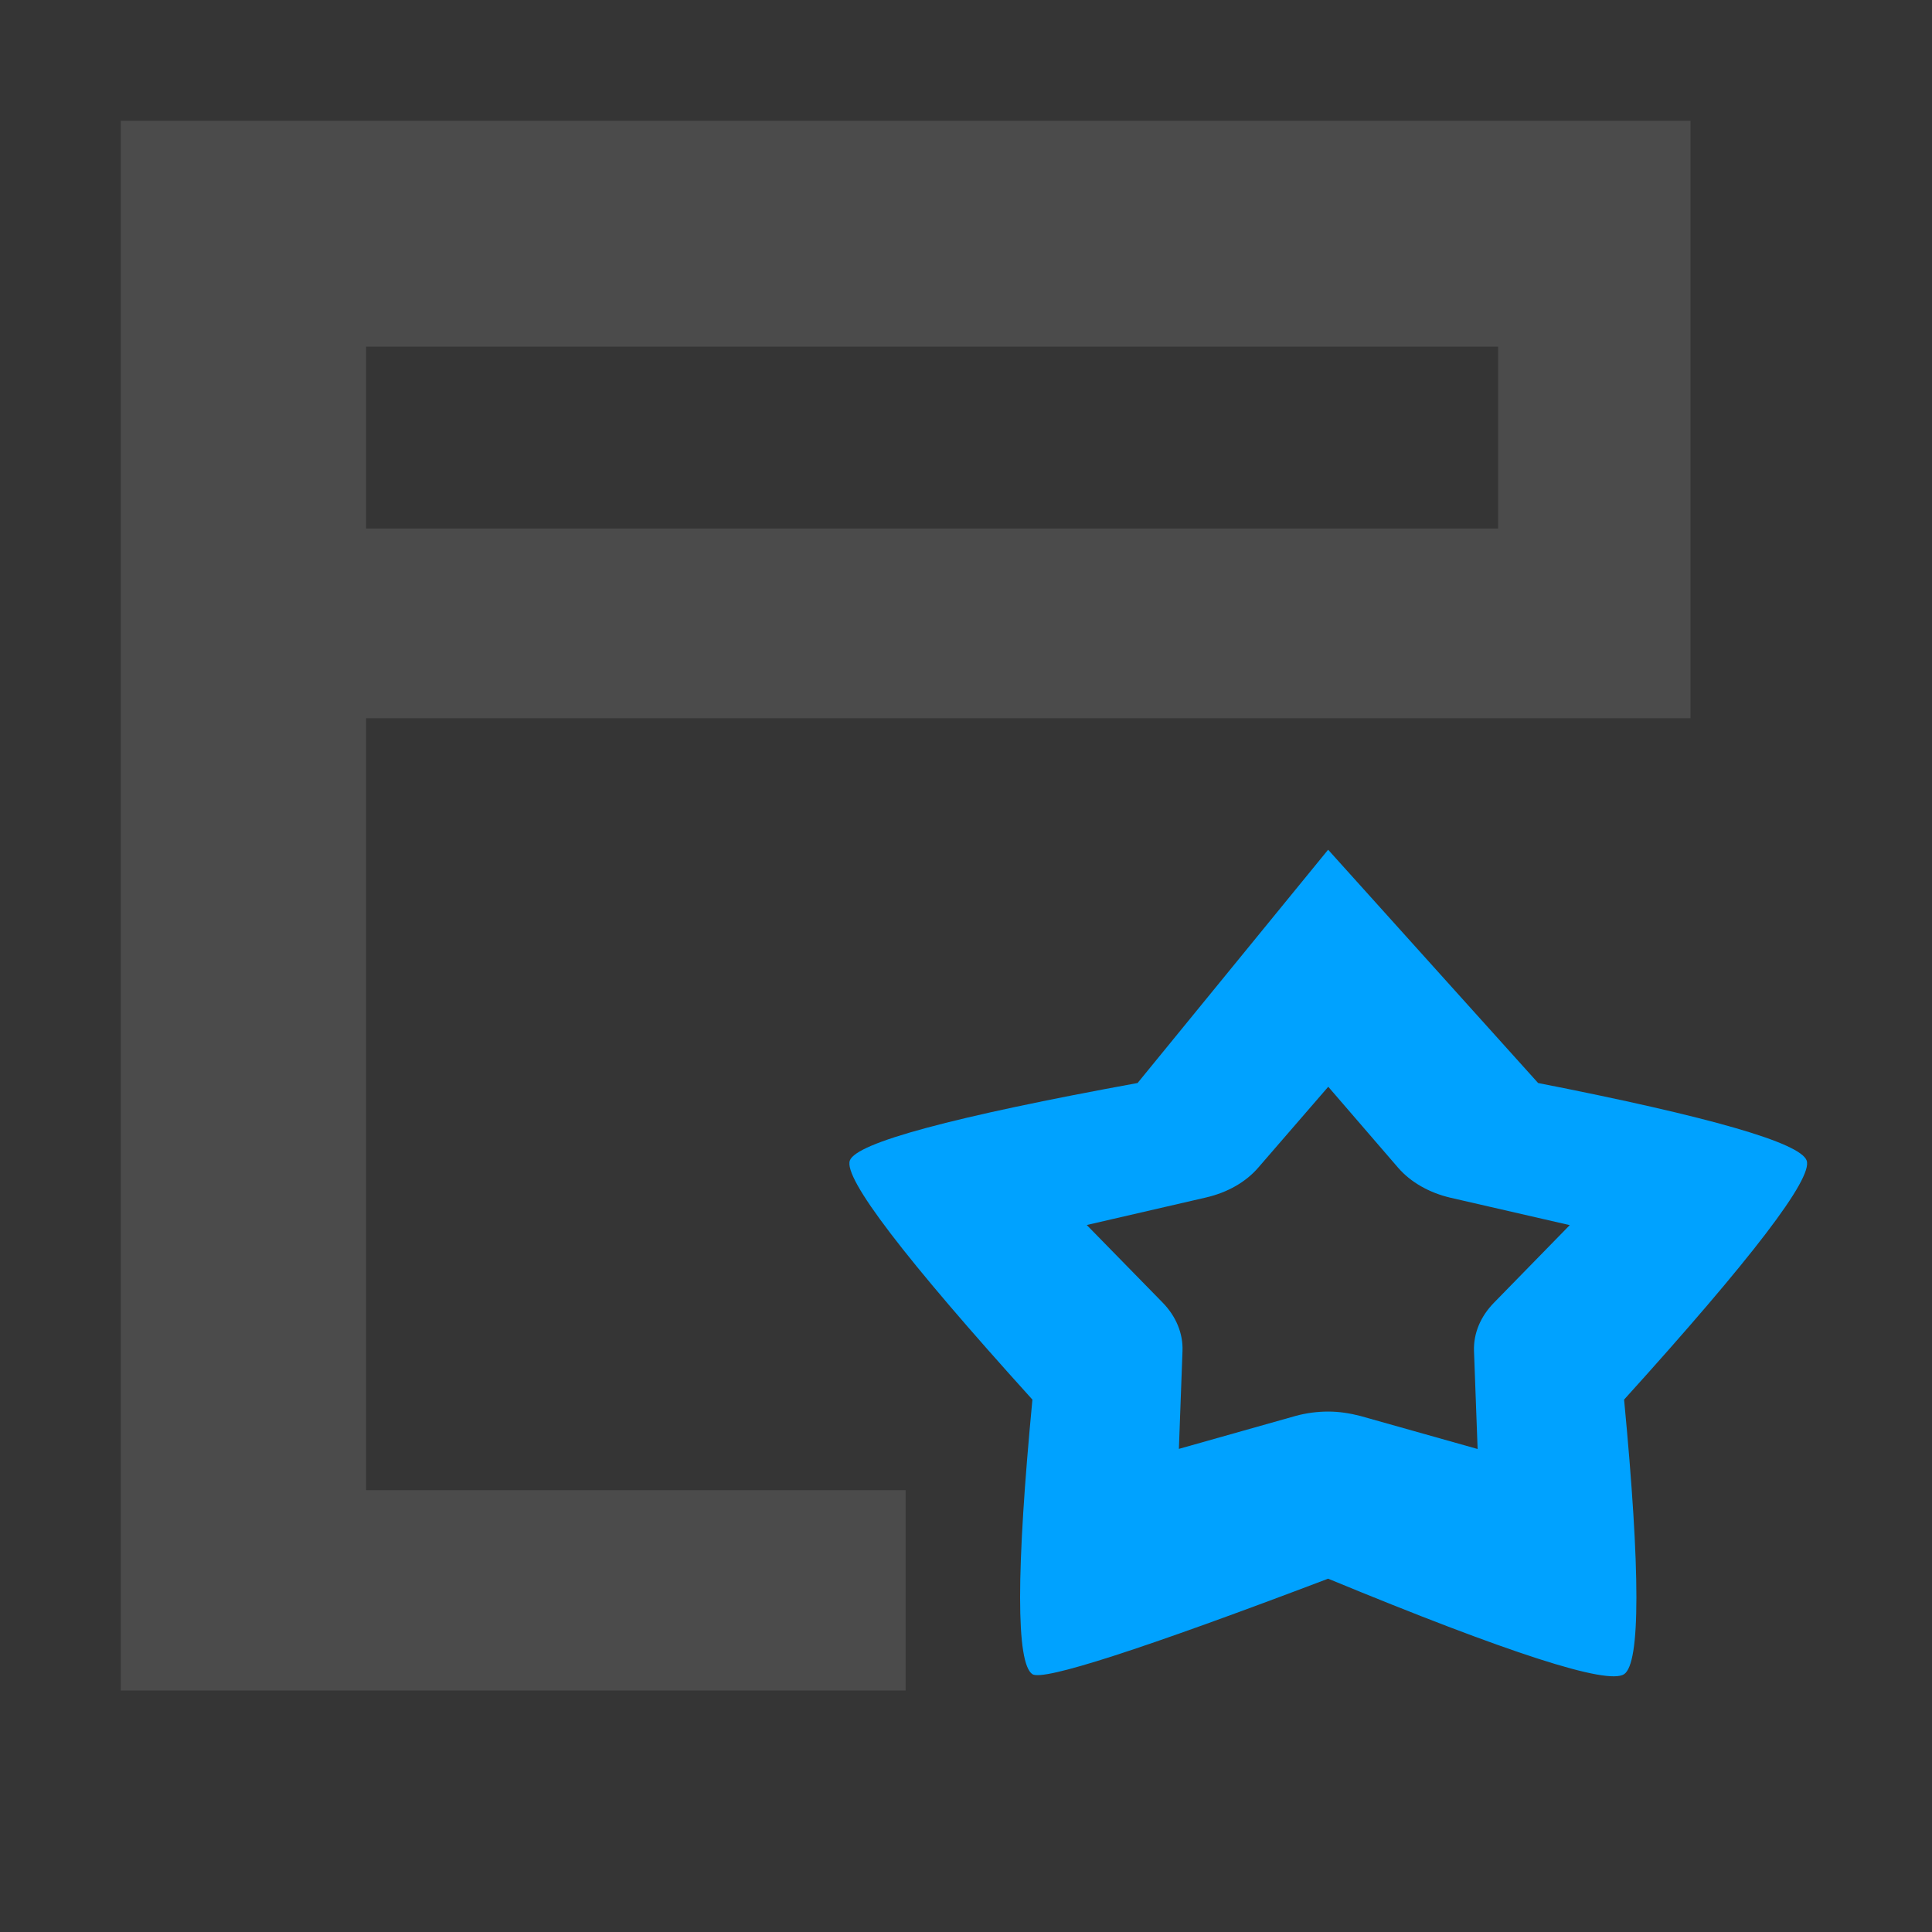 <?xml version="1.0" encoding="UTF-8"?>
<svg width="16px" height="16px" viewBox="0 0 16 16" version="1.1" xmlns="http://www.w3.org/2000/svg" xmlns:xlink="http://www.w3.org/1999/xlink">
    <rect x="0" y="0" width="16" height="16" fill="#333333" stroke="none"/>
    <title>icon/一标N实_实有力量管理</title>
    <g id="icon/一标N实_实有力量管理" stroke="none" stroke-width="1" fill="none" fill-rule="evenodd">
        <g id="icon/导航/任务" fill="#FFFFFF" fill-rule="nonzero" opacity="0.01">
            <rect id="矩形" x="0" y="0" width="16" height="16"></rect>
        </g>
        <g id="shoucang" transform="translate(1, 1)" fill-rule="nonzero">
            <path d="M7.55,12.865 C7.414,12.774 7.414,12.016 7.55,10.591 C6.489,9.418 5.985,8.758 6.038,8.611 C6.091,8.464 6.885,8.25 8.421,7.969 L9.999,6.037 L11.738,7.969 C13.168,8.25 13.909,8.464 13.962,8.611 C14.015,8.758 13.511,9.418 12.45,10.591 C12.586,12.016 12.586,12.774 12.45,12.865 C12.312,12.956 11.495,12.692 9.999,12.074 C8.455,12.66 7.639,12.923 7.55,12.865 Z M10,10.69 C10.091,10.69 10.18,10.704 10.268,10.727 L11.237,11 L11.207,10.188 C11.202,10.043 11.261,9.902 11.373,9.788 L12,9.146 L11.012,8.919 C10.837,8.878 10.683,8.791 10.579,8.671 L10,8 L9.421,8.669 C9.317,8.79 9.165,8.876 8.988,8.917 L8,9.145 L8.627,9.786 C8.74,9.901 8.798,10.043 8.793,10.187 L8.763,10.999 L9.73,10.726 C9.818,10.702 9.909,10.69 10,10.69" id="形状" fill="#00A2FF"></path>
            <polygon id="路径" fill="#4B4B4B" points="13 2.667 13 4.948 1.746 4.948 1.746 3.377 11.407 3.377 11.407 1.871 2.032 1.871 2.032 11.341 6.5 11.341 6.5 12.336 6.5 13 2.6 13 1.46493928e-13 13 1.46486362e-13 2.667 1.46493928e-13 -5.77315973e-14 13 -5.77315973e-14"></polygon>
        </g>
    </g>
</svg>
